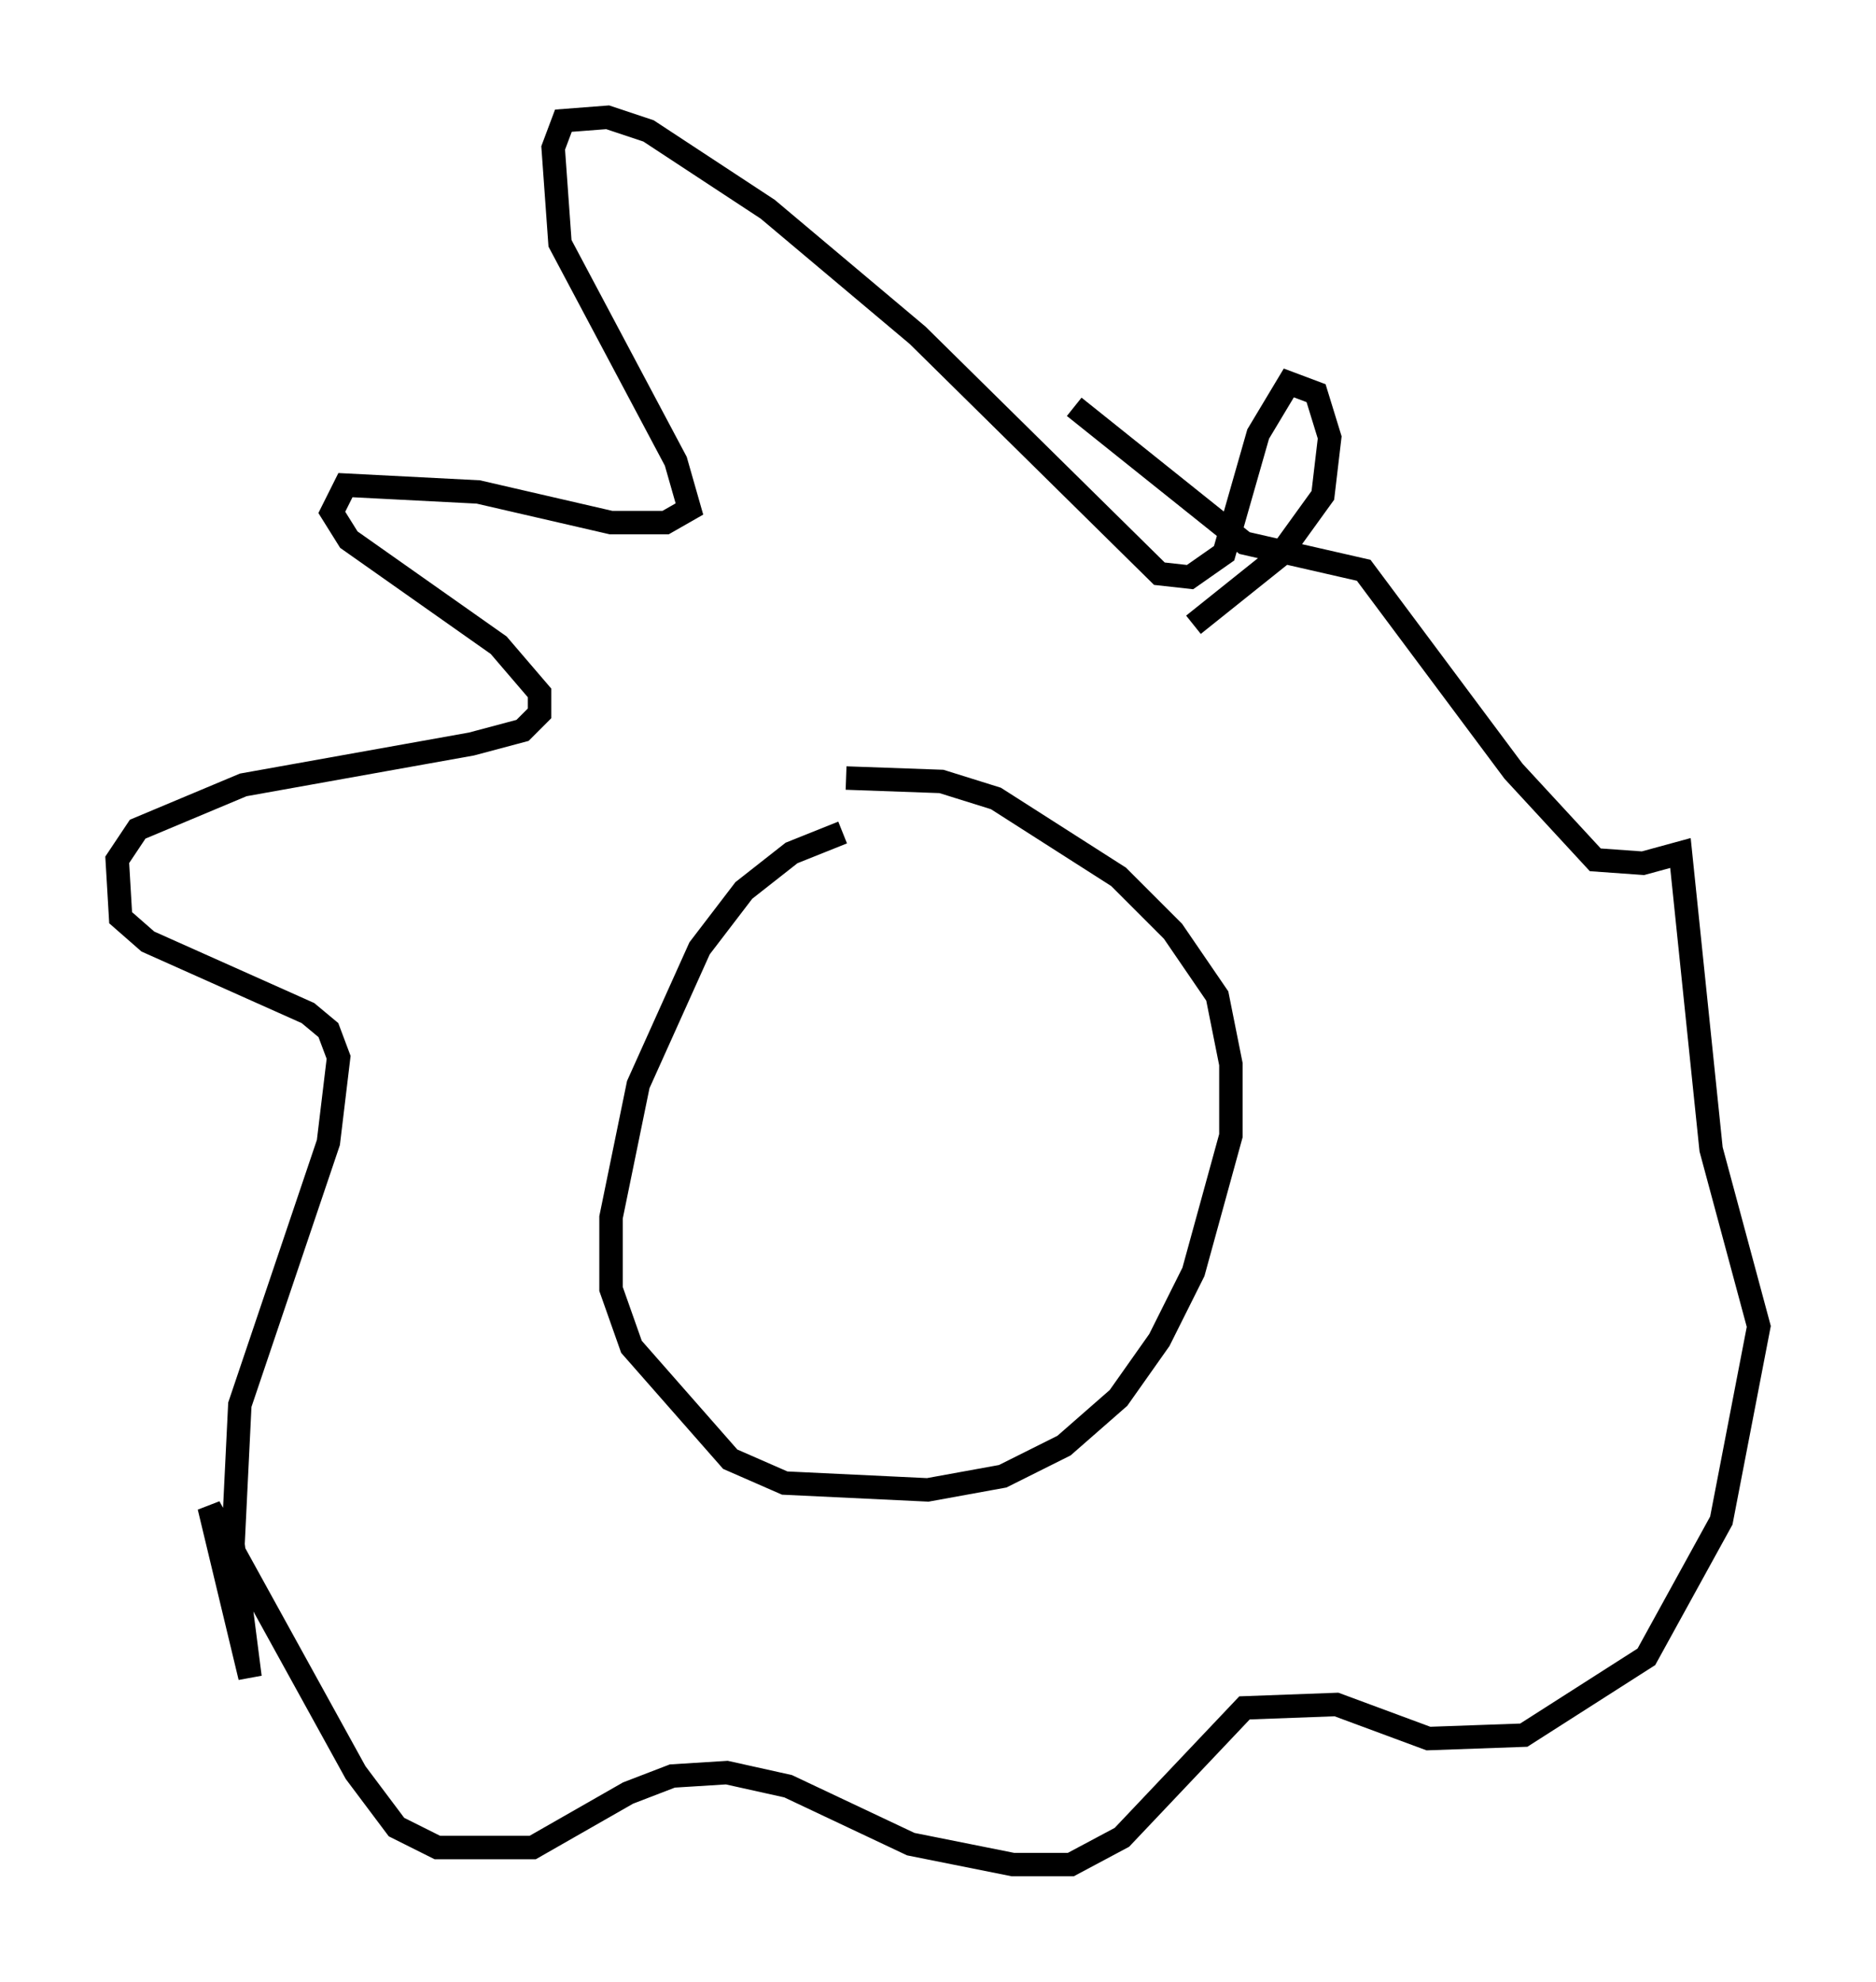 <?xml version="1.0" encoding="utf-8" ?>
<svg baseProfile="full" height="84.514" version="1.1" width="80.011" xmlns="http://www.w3.org/2000/svg" xmlns:ev="http://www.w3.org/2001/xml-events" xmlns:xlink="http://www.w3.org/1999/xlink"><defs /><rect fill="white" height="84.514" width="80.011" x="0" y="0" /><path d="M40.441, 35.212 m-4.503, 0.291 l-2.179, 0.872 -2.034, 1.598 l-1.888, 2.469 -2.615, 5.81 l-1.162, 5.665 0.0, 3.05 l0.872, 2.469 4.212, 4.793 l2.324, 1.017 6.101, 0.291 l3.196, -0.581 2.615, -1.307 l2.324, -2.034 1.743, -2.469 l1.453, -2.905 1.598, -5.81 l0.0, -3.05 -0.581, -2.905 l-1.888, -2.76 -2.324, -2.324 l-5.229, -3.341 -2.324, -0.726 l-4.067, -0.145 m14.816, -6.536 l3.631, -2.905 1.888, -2.615 l0.291, -2.469 -0.581, -1.888 l-1.162, -0.436 -1.307, 2.179 l-1.453, 5.084 -1.453, 1.017 l-1.307, -0.145 -10.313, -10.168 l-6.391, -5.374 -5.084, -3.341 l-1.743, -0.581 -1.888, 0.145 l-0.436, 1.162 0.291, 4.067 l4.939, 9.296 0.581, 2.034 l-1.017, 0.581 -2.324, 0.0 l-5.665, -1.307 -5.665, -0.291 l-0.581, 1.162 0.726, 1.162 l6.391, 4.503 1.743, 2.034 l0.0, 0.872 -0.726, 0.726 l-2.179, 0.581 -9.732, 1.743 l-4.503, 1.888 -0.872, 1.307 l0.145, 2.469 1.162, 1.017 l6.827, 3.05 0.872, 0.726 l0.436, 1.162 -0.436, 3.631 l-3.777, 11.184 -0.291, 5.955 l0.726, 5.665 -1.743, -7.263 l6.246, 11.33 1.743, 2.324 l1.743, 0.872 4.067, 0.0 l4.067, -2.324 1.888, -0.726 l2.324, -0.145 2.615, 0.581 l5.229, 2.469 4.358, 0.872 l2.469, 0.0 2.179, -1.162 l5.229, -5.52 3.922, -0.145 l3.922, 1.453 4.067, -0.145 l5.229, -3.341 3.196, -5.81 l1.598, -8.279 -2.034, -7.553 l-1.307, -12.637 -1.598, 0.436 l-2.034, -0.145 -3.486, -3.777 l-6.391, -8.57 -5.084, -1.162 l-7.263, -5.81 " fill="none" stroke="black" stroke-width="1" /></svg>